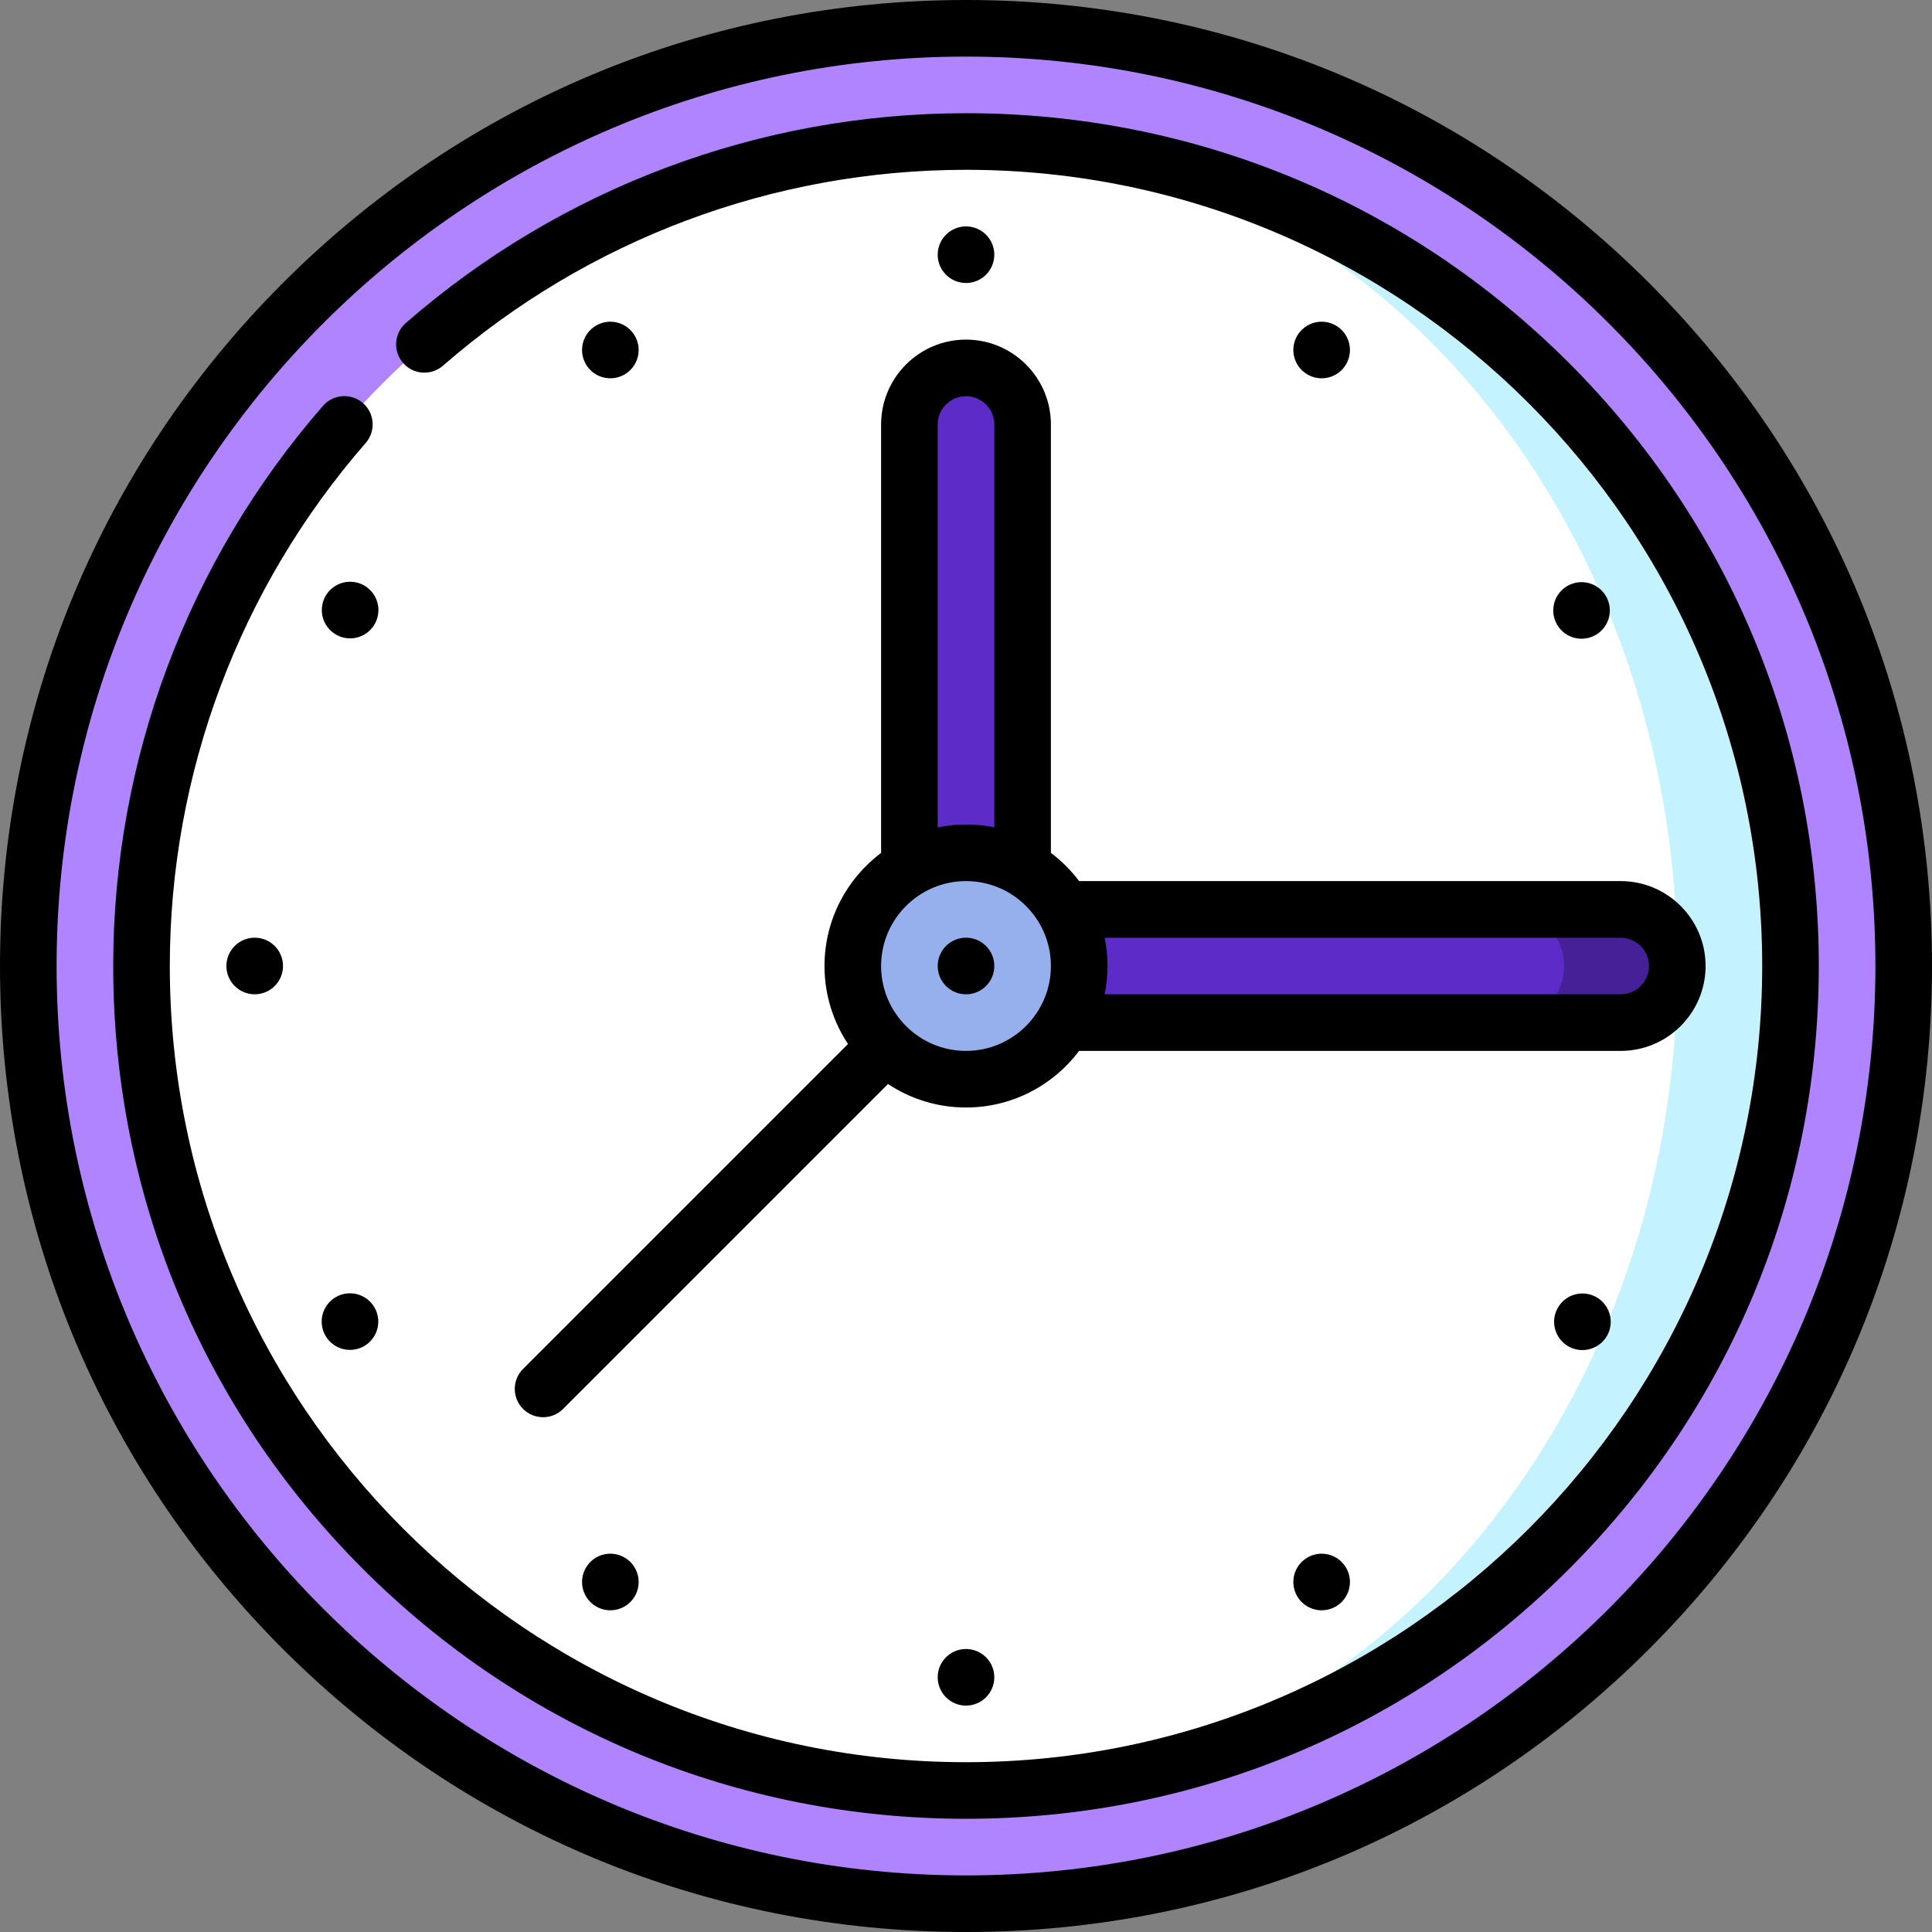 <svg id="Capa_1" enable-background="new 0 0 512 512" height="512" viewBox="0 0 512 512" width="512" 
xmlns="http://www.w3.org/2000/svg"><rect x="0" y="0" width="512" height="512" fill="#808080" stroke="none"/><g><circle cx="256" cy="256" fill="#b184ff" r="248.5"/>
<path d="m256 37.5v437c120.674 0 218.5-97.826 218.5-218.5s-97.826-218.5-218.5-218.5z" fill="#c4f3ff"/>
<path d="m444.5 256c0-120.674-84.394-218.5-188.5-218.5-120.674 0-218.5 97.826-218.5 218.5s97.826 218.5 218.5 218.5c104.106 0 188.5-97.826 188.5-218.5z" fill="#fff"/>
<path d="m429.5 241h-30v30h30c8.28 0 15-6.72 15-15s-6.72-15-15-15z" fill="#452096"/>
<path d="m399.5 241h-132.52v30h132.52c8.28 0 15-6.72 15-15s-6.72-15-15-15z" fill="#5c2bc8"/>
<path d="m271 112.5c0-8.284-6.716-15-15-15s-15 6.716-15 15v132.523h30z" fill="#5c2bc8"/>
<circle cx="256" cy="256" fill="#95b0ed" r="30"/>
<ellipse cx="419.246" cy="161.75" rx="7.5" ry="7.5" transform="matrix(.971 -.238 .238 .971 -26.458 104.493)"/>
<path d="m356.745 96.504c2.071-3.587.842-8.174-2.745-10.245s-8.174-.842-10.245 2.745-.842 8.174 2.745 10.245c3.587 2.072 8.174.843 10.245-2.745z"/>
<circle cx="256" cy="67.5" r="7.5"/>
<path d="m165.5 99.25c3.587-2.071 4.816-6.658 2.745-10.245s-6.658-4.816-10.245-2.745-4.816 6.658-2.745 10.245 6.658 4.816 10.245 2.745z"/>
<ellipse cx="92.754" cy="161.75" rx="7.5" ry="7.5" transform="matrix(.15 -.989 .989 .15 -81.097 229.145)"/>
<circle cx="67.5" cy="256" r="7.5"/><ellipse cx="92.754" cy="350.25" rx="7.5" ry="7.5" transform="matrix(.994 -.109 .109 .994 -37.627 12.198)"/>
<path d="m155.255 415.496c-2.071 3.587-.842 8.174 2.745 10.245s8.174.842 10.245-2.745.842-8.174-2.745-10.245c-3.587-2.072-8.174-.843-10.245 2.745z"/>
<circle cx="256" cy="444.5" r="7.5"/><path d="m346.5 412.75c-3.587 2.071-4.816 6.658-2.745 10.245s6.658 4.816 10.245 2.745 4.816-6.658 2.745-10.245-6.658-4.816-10.245-2.745z"/>
<ellipse cx="419.246" cy="350.25" rx="7.5" ry="7.5" transform="matrix(.27 -.963 .963 .27 -31.128 659.451)"/><circle cx="256" cy="256" r="7.5"/>
<path d="m437.02 74.98c-48.353-48.351-112.64-74.98-181.02-74.98s-132.667 26.629-181.02 74.98c-48.351 48.353-74.98 112.64-74.98 181.02s26.629 132.667 74.98 181.02c48.353 48.351 112.64 74.98 181.02 74.98s132.667-26.629 181.02-74.98c48.351-48.353 74.98-112.64 74.98-181.02s-26.629-132.667-74.98-181.02zm-181.02 422.02c-132.888 0-241-108.112-241-241s108.112-241 241-241 241 108.112 241 241-108.112 241-241 241z"/>
<path d="m415.806 96.194c-42.685-42.686-99.439-66.194-159.806-66.194-54.612 0-107.335 19.748-148.458 55.605-3.122 2.722-3.446 7.46-.724 10.582 2.722 3.123 7.46 3.446 10.582.724 38.391-33.475 87.613-51.911 138.6-51.911 116.346 0 211 94.654 211 211s-94.654 211-211 211-211-94.654-211-211c0-50.987 18.436-100.209 51.911-138.6 2.722-3.122 2.398-7.86-.724-10.582-3.121-2.722-7.859-2.398-10.582.724-35.857 41.123-55.605 93.846-55.605 148.458 0 60.367 23.508 117.121 66.194 159.806s99.439 66.194 159.806 66.194 117.121-23.508 159.806-66.194 66.194-99.439 66.194-159.806-23.508-117.121-66.194-159.806z"/>
<path d="m138.621 373.38c2.929 2.929 7.678 2.929 10.606 0l86.108-86.109c5.93 3.931 13.033 6.229 20.665 6.229 12.242 0 23.131-5.898 29.98-15h143.52c12.407 0 22.5-10.093 22.5-22.5s-10.093-22.5-22.5-22.5h-143.52c-2.129-2.83-4.649-5.35-7.48-7.479v-113.521c0-12.407-10.093-22.5-22.5-22.5s-22.5 10.093-22.5 22.5v113.521c-9.102 6.848-15 17.737-15 29.979 0 7.632 2.297 14.735 6.229 20.665l-86.108 86.109c-2.93 2.928-2.93 7.677 0 10.606zm290.879-124.88c4.136 0 7.5 3.364 7.5 7.5s-3.364 7.5-7.5 7.5h-136.755c.494-2.424.755-4.932.755-7.5s-.261-5.076-.755-7.5zm-181-136c0-4.136 3.364-7.5 7.5-7.5s7.5 3.364 7.5 7.5v106.755c-2.424-.494-4.932-.755-7.5-.755s-5.076.261-7.5.755zm7.5 121c12.407 0 22.5 10.093 22.5 22.5s-10.093 22.5-22.5 22.5-22.5-10.093-22.5-22.5 10.093-22.5 22.5-22.5z"/></g></svg>
